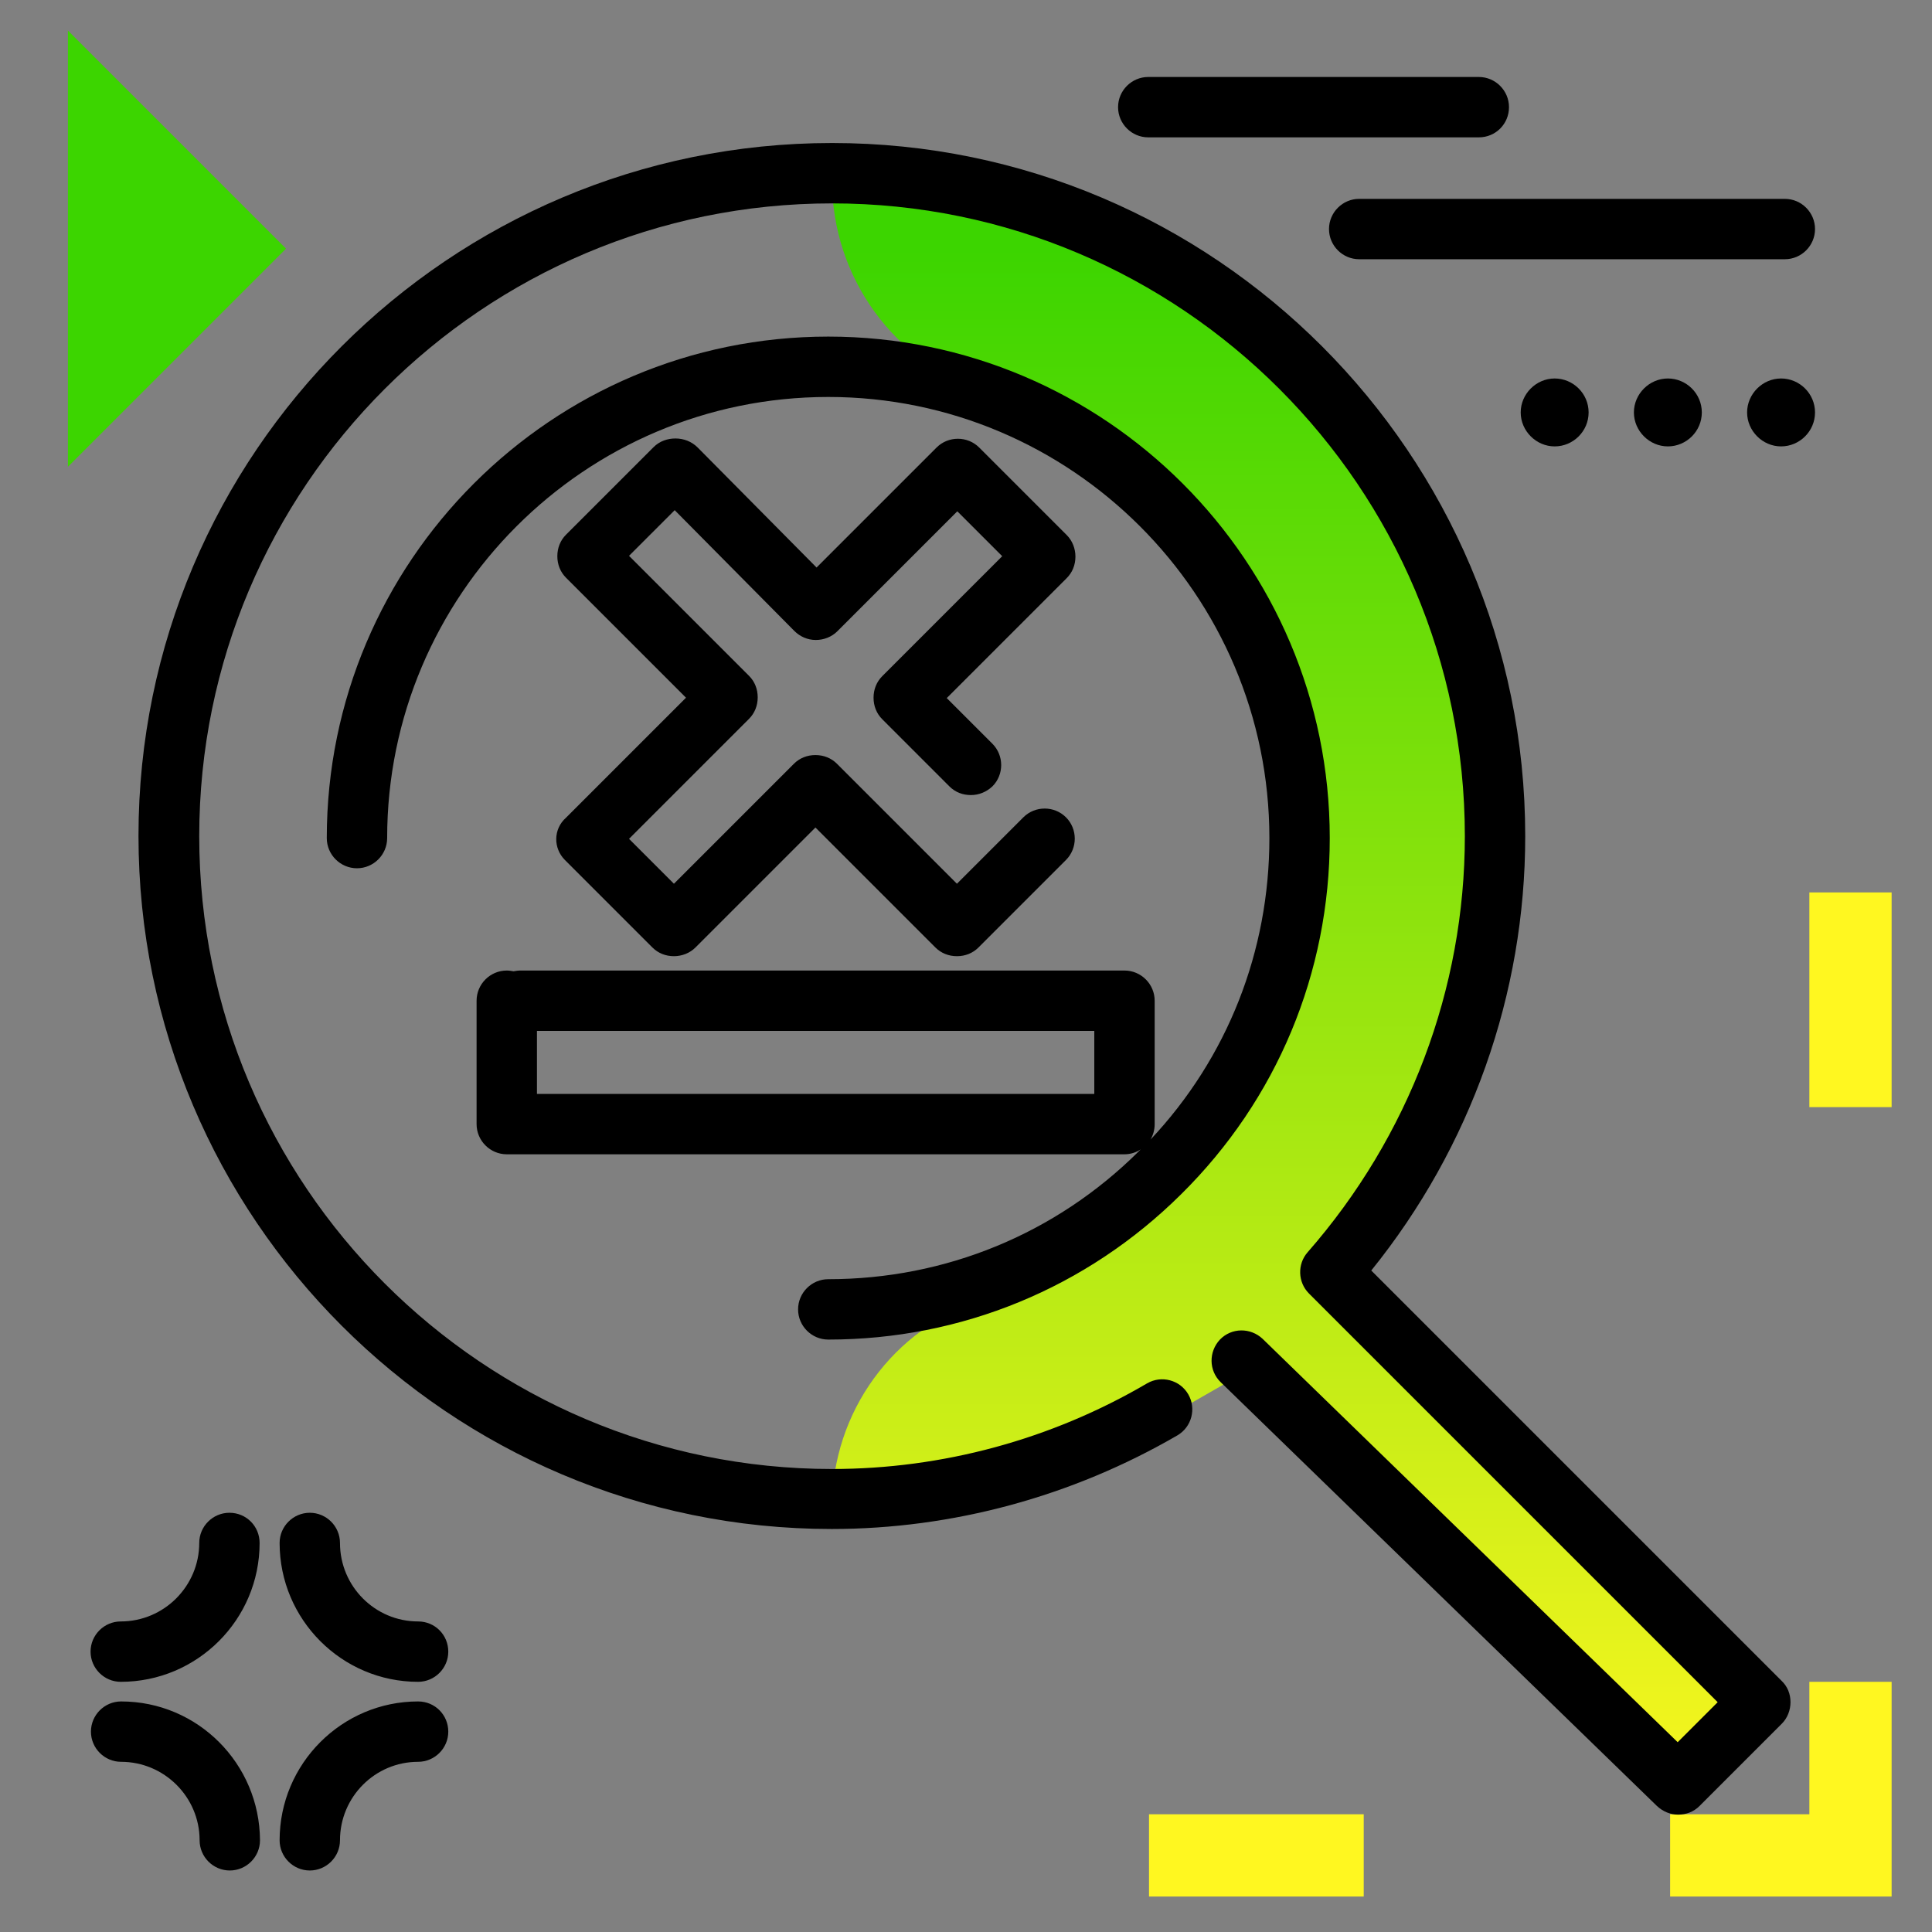 <svg version="1.1" xmlns="http://www.w3.org/2000/svg" xmlns:xlink="http://www.w3.org/1999/xlink" x="0px" y="0px" viewBox="0 0 512 512"><rect x="0" y="0" width="512" height="512" fill="#808080" stroke="none"/><path d="M118.8,458.9c0,4.4-3.6,8-8,8c-11.4,0-20.7,9.3-20.7,20.8c0,4.4-3.6,8-8,8s-8-3.6-8-8c0-20.3,16.5-36.8,36.7-36.8 C115.3,450.9,118.8,454.5,118.8,458.9z M32.1,450.9c-4.4,0-8,3.6-8,8s3.6,8,8,8c11.4,0,20.8,9.3,20.8,20.8c0,4.4,3.6,8,8,8 s8-3.6,8-8C68.8,467.4,52.4,450.9,32.1,450.9z M60.8,400.9c-4.4,0-8,3.6-8,8c0,11.4-9.3,20.8-20.8,20.8c-4.4,0-8,3.6-8,8s3.6,8,8,8 c20.3,0,36.8-16.5,36.8-36.8C68.8,404.5,65.3,400.9,60.8,400.9z M110.8,429.7c-11.4,0-20.7-9.3-20.7-20.8c0-4.4-3.6-8-8-8 s-8,3.6-8,8c0,20.3,16.5,36.8,36.7,36.8c4.4,0,8-3.6,8-8S115.3,429.7,110.8,429.7z M399.9,28.4c0-4.4-3.6-8-8-8h-87.6 c-4.4,0-8,3.6-8,8s3.6,8,8,8h87.6C396.4,36.4,399.9,32.8,399.9,28.4z M481,60.7c0-4.4-3.6-8-8-8H360.2c-4.4,0-8,3.6-8,8s3.6,8,8,8 H473C477.4,68.7,481,65.1,481,60.7z M481,109.3c0,5-4.1,9-9,9s-9-4.1-9-9s4.1-9,9-9S481,104.3,481,109.3z M451,109.3c0,5-4.1,9-9,9 s-9-4.1-9-9s4.1-9,9-9S451,104.3,451,109.3z M421,109.3c0,5-4.1,9-9,9s-9-4.1-9-9s4.1-9,9-9S421,104.3,421,109.3z"></path><g><path fill="#3CD500" d="M18,8.1l57.8,57.8L18,123.7V8.1z"></path><path fill="#FFF720" d="M361.4,480.8v21.8h-56.9v-21.8H361.4z M501.3,236.5h-21.8v56.9h21.8V236.5z M442.6,502.6h36.9h20h1.8v-56.9 h-21.8v35.1h-36.9V502.6z"></path></g><linearGradient id="SVGID_1_" gradientUnits="userSpaceOnUse" x1="344.017" y1="490.869" x2="344.017" y2="66.125"><stop offset="0" style="stop-color: #fff720"></stop><stop offset="1" style="stop-color: #3cd500"></stop></linearGradient><path fill="url(#SVGID_1_)" d="M353.6,339.1c27.1-30.9,43.6-71.3,43.6-115.5c0-96.9-78.8-175.7-175.7-175.7h-1v0 c0,25.6,16.5,48.4,41,56.2c50.6,16.3,85.3,62.5,85.3,120c0,57.8-35.1,104.3-86.2,120.3c-23.9,7.5-40.1,29.9-40.1,55v0h1 c31.9,0,61.8-8.7,87.6-23.8l15.7-9c5-3.1,11.4-2.4,15.6,1.7l101.5,98.7c3.3,3.2,8.7,3.2,12-0.1l13.6-13.7L353.6,339.1z"></path><path d="M474.5,451.1c0,2.1-0.8,4.2-2.3,5.7l-21.8,21.8c-1.6,1.6-3.6,2.3-5.7,2.3c-2,0-4-0.8-5.6-2.3L323.5,366.3 c-3.2-3.1-3.2-8.1-0.2-11.3c3.1-3.2,8.1-3.2,11.3-0.2l110,106.9l10.6-10.6L346.9,342.8c-3-3-3.1-7.8-0.4-10.9 c26.9-30.7,41.7-69.8,41.7-110.3c0-92.5-75.2-167.7-167.7-167.7S52.8,129.1,52.8,221.6S128,389.3,220.5,389.3 c29.2,0,58.1-7.8,83.5-22.7c3.8-2.2,8.7-0.9,10.9,2.9c2.2,3.8,0.9,8.7-2.9,10.9c-27.9,16.2-59.6,24.8-91.6,24.8 c-101.3,0-183.7-82.4-183.7-183.7S119.2,37.9,220.5,37.9s183.7,82.4,183.7,183.7c0,41.8-14.4,82.4-40.8,115.1l108.7,108.7 C473.7,446.9,474.5,448.9,474.5,451.1z M301.8,305.1c0.2-0.2,0.3-0.3,0.5-0.5c-1.2,0.8-2.7,1.3-4.3,1.3H134.3c-4.4,0-8-3.6-8-8 v-32.7c0-4.4,3.6-8,8-8c0.6,0,1.2,0.1,1.8,0.2c0.6-0.1,1.2-0.2,1.8-0.2H298c4.4,0,8,3.6,8,8v32.7c0,1.5-0.4,2.9-1.1,4.1 c20.4-21.7,31.5-49.9,31.5-79.9c0-64.5-52.5-116.9-116.9-116.9c-64.5,0-116.9,52.5-116.9,116.9c0,4.4-3.6,8-8,8s-8-3.6-8-8 c0-73.3,59.6-132.9,132.9-132.9s132.9,59.6,132.9,132.9c0,35.7-14,69.3-39.4,94.4C288,341.3,254.8,355,219.5,355c-4.4,0-8-3.6-8-8 s3.6-8,8-8C250.5,339,279.8,327,301.8,305.1z M290,273.2H142.3v16.7H290V273.2z M149.7,227.9l23.2,23.2c1.5,1.5,3.5,2.3,5.7,2.3 c2.1,0,4.2-0.8,5.7-2.3l31.8-31.8l31.8,31.8c1.5,1.5,3.5,2.3,5.7,2.3s4.2-0.8,5.7-2.3l23.2-23.2c3.1-3.1,3.1-8.2,0-11.3 c-3.1-3.1-8.2-3.1-11.3,0l-17.6,17.6l-31.8-31.8c-1.5-1.5-3.5-2.3-5.7-2.3s-4.2,0.8-5.7,2.3l-31.8,31.8l-11.9-11.9l31.8-31.8 c1.5-1.5,2.3-3.5,2.3-5.7s-0.8-4.2-2.3-5.7l-31.8-31.8l12.1-12.1l31.7,32c1.5,1.5,3.5,2.4,5.7,2.4c2.1,0,4.2-0.8,5.7-2.3l31.8-31.8 l11.9,11.9l-31.8,31.8c-1.5,1.5-2.3,3.5-2.3,5.7s0.8,4.2,2.3,5.7l17.8,17.8c1.6,1.6,3.6,2.3,5.7,2.3s4.1-0.8,5.7-2.3 c3.1-3.1,3.1-8.2,0-11.3l-12.1-12.1l31.8-31.8c1.5-1.5,2.3-3.5,2.3-5.7c0-2.1-0.8-4.2-2.3-5.7l-23.2-23.2c-3.1-3.1-8.2-3.1-11.3,0 l-31.8,31.8l-31.5-31.8c-1.6-1.6-3.7-2.4-5.9-2.4c-2.1,0-4.2,0.7-5.8,2.3l-23.2,23.2c-1.5,1.5-2.3,3.5-2.3,5.7s0.8,4.2,2.3,5.7 l31.8,31.8l-31.8,31.8C146.6,219.7,146.6,224.8,149.7,227.9z"></path></svg>
